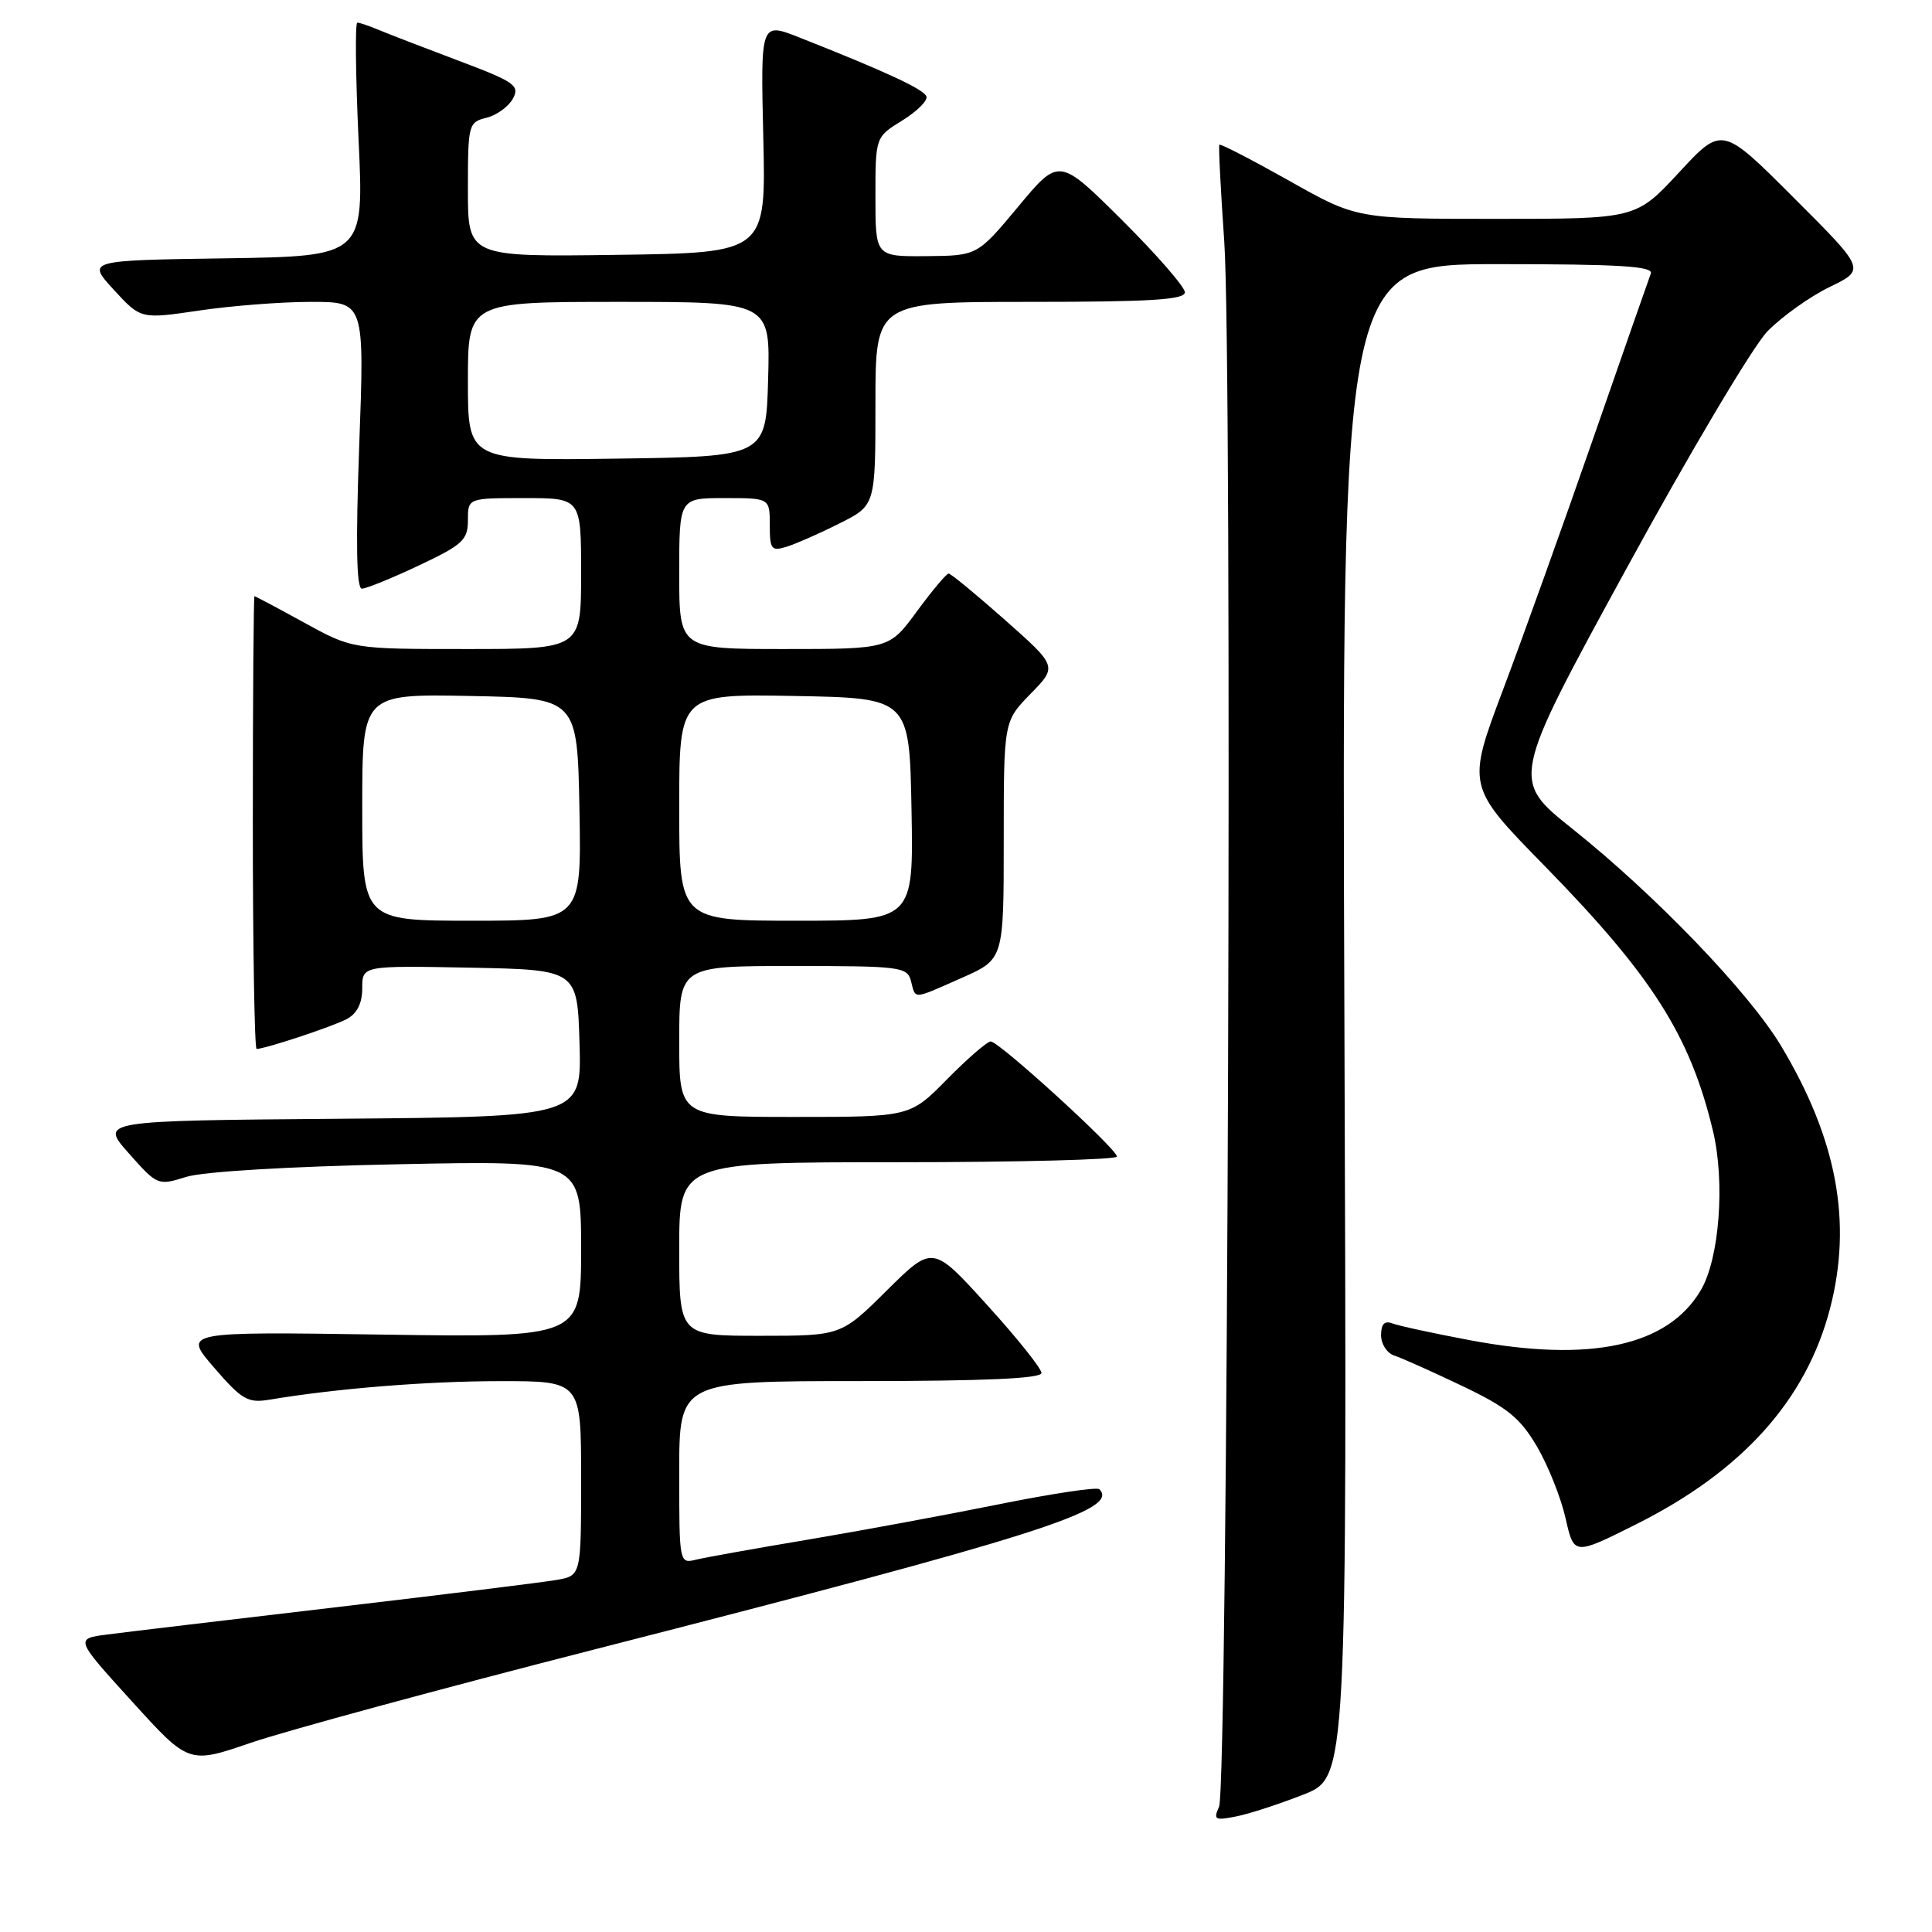 <?xml version="1.0" encoding="UTF-8" standalone="no"?>
<!DOCTYPE svg PUBLIC "-//W3C//DTD SVG 1.1//EN" "http://www.w3.org/Graphics/SVG/1.1/DTD/svg11.dtd" >
<svg xmlns="http://www.w3.org/2000/svg" xmlns:xlink="http://www.w3.org/1999/xlink" version="1.1" viewBox="0 0 256 256">
 <g >
 <path fill="currentColor"
d=" M 172.76 237.77 C 178.50 235.49 178.50 235.49 178.14 135.24 C 177.78 35.00 177.78 35.00 198.50 35.00 C 214.66 35.00 219.11 35.28 218.74 36.25 C 218.48 36.94 215.06 46.72 211.14 58.00 C 207.22 69.28 201.84 84.28 199.18 91.34 C 194.34 104.19 194.34 104.19 204.68 114.75 C 218.94 129.33 223.97 137.25 226.98 149.87 C 228.60 156.66 227.83 166.79 225.37 170.95 C 221.01 178.37 210.76 180.59 194.75 177.58 C 189.93 176.67 185.32 175.68 184.50 175.36 C 183.46 174.96 183.00 175.44 183.00 176.92 C 183.00 178.10 183.79 179.31 184.75 179.62 C 185.71 179.93 189.76 181.74 193.74 183.64 C 199.76 186.52 201.42 187.87 203.66 191.68 C 205.14 194.20 206.84 198.48 207.45 201.19 C 208.56 206.10 208.56 206.10 216.75 202.00 C 230.86 194.95 239.33 185.52 242.49 173.38 C 245.46 161.96 243.41 150.93 235.99 138.57 C 231.74 131.49 219.36 118.61 208.36 109.83 C 200.22 103.34 200.22 103.34 215.47 75.42 C 223.85 60.06 232.28 45.89 234.18 43.92 C 236.09 41.96 239.80 39.31 242.43 38.03 C 247.21 35.72 247.21 35.72 237.69 26.21 C 228.18 16.69 228.18 16.69 222.48 22.85 C 216.78 29.00 216.78 29.00 198.28 29.00 C 179.77 29.00 179.77 29.00 170.79 23.93 C 165.84 21.15 161.70 19.01 161.57 19.18 C 161.45 19.36 161.74 25.12 162.22 32.00 C 163.33 47.77 162.70 236.83 161.53 239.41 C 160.75 241.13 160.98 241.25 163.84 240.68 C 165.58 240.33 169.60 239.02 172.76 237.77 Z  M 79.00 218.50 C 137.49 203.53 148.40 200.07 145.67 197.33 C 145.35 197.01 139.33 197.92 132.29 199.34 C 125.26 200.76 113.88 202.86 107.00 204.02 C 100.12 205.17 93.49 206.36 92.25 206.66 C 90.01 207.21 90.00 207.16 90.00 195.11 C 90.00 183.00 90.00 183.00 114.00 183.00 C 130.45 183.00 138.00 182.66 138.00 181.93 C 138.00 181.33 134.76 177.28 130.79 172.91 C 123.59 164.97 123.59 164.97 117.52 170.98 C 111.45 177.00 111.45 177.00 100.72 177.00 C 90.00 177.00 90.00 177.00 90.00 165.50 C 90.00 154.00 90.00 154.00 119.00 154.00 C 134.95 154.00 148.00 153.66 148.00 153.25 C 148.00 152.25 132.38 138.00 131.28 138.00 C 130.81 138.00 128.21 140.25 125.50 143.00 C 120.58 148.00 120.58 148.00 105.29 148.00 C 90.00 148.00 90.00 148.00 90.00 138.00 C 90.00 128.00 90.00 128.00 105.09 128.00 C 119.35 128.00 120.22 128.11 120.71 130.00 C 121.35 132.46 120.84 132.49 127.47 129.56 C 133.00 127.11 133.00 127.11 133.00 111.35 C 133.00 95.58 133.00 95.58 136.55 91.94 C 140.11 88.30 140.11 88.30 133.17 82.15 C 129.35 78.77 125.99 76.00 125.70 76.00 C 125.41 76.00 123.52 78.25 121.50 81.00 C 117.83 86.00 117.83 86.00 103.91 86.00 C 90.00 86.00 90.00 86.00 90.00 76.00 C 90.00 66.00 90.00 66.00 96.00 66.00 C 102.00 66.00 102.00 66.00 102.00 69.57 C 102.00 72.81 102.21 73.07 104.25 72.44 C 105.49 72.05 108.64 70.67 111.25 69.35 C 116.00 66.97 116.00 66.97 116.00 53.48 C 116.00 40.00 116.00 40.00 136.50 40.00 C 152.42 40.00 157.00 39.72 157.00 38.73 C 157.00 38.03 153.25 33.72 148.67 29.16 C 140.33 20.87 140.33 20.87 134.92 27.38 C 129.50 33.88 129.50 33.88 122.75 33.94 C 116.00 34.00 116.00 34.00 116.00 26.08 C 116.00 18.16 116.00 18.16 119.55 15.97 C 121.50 14.77 122.94 13.33 122.76 12.79 C 122.45 11.84 117.29 9.45 105.88 4.95 C 100.78 2.94 100.78 2.94 101.14 18.22 C 101.50 33.50 101.50 33.50 81.75 33.77 C 62.00 34.04 62.00 34.04 62.00 25.13 C 62.00 16.48 62.07 16.20 64.47 15.60 C 65.83 15.26 67.40 14.11 67.97 13.06 C 68.89 11.33 68.20 10.84 60.75 8.04 C 56.21 6.33 51.47 4.50 50.20 3.97 C 48.94 3.44 47.65 3.00 47.35 3.00 C 47.04 3.00 47.12 9.96 47.51 18.48 C 48.24 33.95 48.24 33.95 29.88 34.23 C 11.51 34.50 11.51 34.50 15.08 38.40 C 18.66 42.29 18.66 42.29 26.37 41.15 C 30.61 40.52 37.28 40.00 41.19 40.00 C 48.30 40.00 48.30 40.00 47.60 59.00 C 47.13 72.00 47.23 78.00 47.95 78.00 C 48.52 78.00 51.92 76.62 55.50 74.93 C 61.32 72.18 62.00 71.55 62.00 68.93 C 62.00 66.00 62.00 66.00 69.50 66.00 C 77.00 66.00 77.00 66.00 77.00 76.00 C 77.00 86.00 77.00 86.00 61.83 86.00 C 46.67 86.00 46.67 86.00 40.30 82.50 C 36.80 80.57 33.83 79.00 33.72 79.00 C 33.60 79.00 33.50 92.50 33.50 109.00 C 33.50 125.50 33.73 138.99 34.00 138.99 C 35.22 138.96 44.09 136.02 45.95 135.03 C 47.32 134.30 48.00 132.93 48.00 130.94 C 48.00 127.95 48.00 127.95 62.25 128.22 C 76.50 128.50 76.50 128.50 76.79 138.24 C 77.07 147.97 77.07 147.97 45.15 148.24 C 13.23 148.50 13.23 148.50 17.06 152.81 C 20.85 157.09 20.92 157.12 24.69 155.94 C 26.95 155.24 38.38 154.56 52.75 154.27 C 77.00 153.77 77.00 153.77 77.00 165.50 C 77.00 177.23 77.00 177.23 50.62 176.84 C 24.24 176.45 24.24 176.45 28.37 181.22 C 32.07 185.50 32.84 185.94 35.73 185.46 C 44.59 183.98 56.58 183.01 66.25 183.01 C 77.00 183.00 77.00 183.00 77.00 195.89 C 77.00 208.78 77.00 208.78 73.75 209.35 C 71.96 209.66 58.80 211.29 44.50 212.97 C 30.20 214.65 16.57 216.27 14.22 216.58 C 9.93 217.13 9.93 217.13 17.48 225.44 C 25.02 233.75 25.02 233.75 33.26 230.92 C 37.79 229.37 58.38 223.77 79.00 218.50 Z  M 48.00 106.97 C 48.00 91.95 48.00 91.95 62.25 92.22 C 76.50 92.50 76.50 92.50 76.78 107.25 C 77.05 122.00 77.05 122.00 62.53 122.00 C 48.00 122.00 48.00 122.00 48.00 106.97 Z  M 90.00 106.97 C 90.00 91.95 90.00 91.95 105.25 92.22 C 120.50 92.50 120.50 92.50 120.78 107.25 C 121.05 122.00 121.05 122.00 105.53 122.00 C 90.00 122.00 90.00 122.00 90.00 106.97 Z  M 62.00 50.52 C 62.00 40.00 62.00 40.00 82.03 40.00 C 102.07 40.00 102.07 40.00 101.78 50.25 C 101.50 60.50 101.50 60.50 81.75 60.77 C 62.00 61.04 62.00 61.04 62.00 50.52 Z "/>
</g>
</svg>